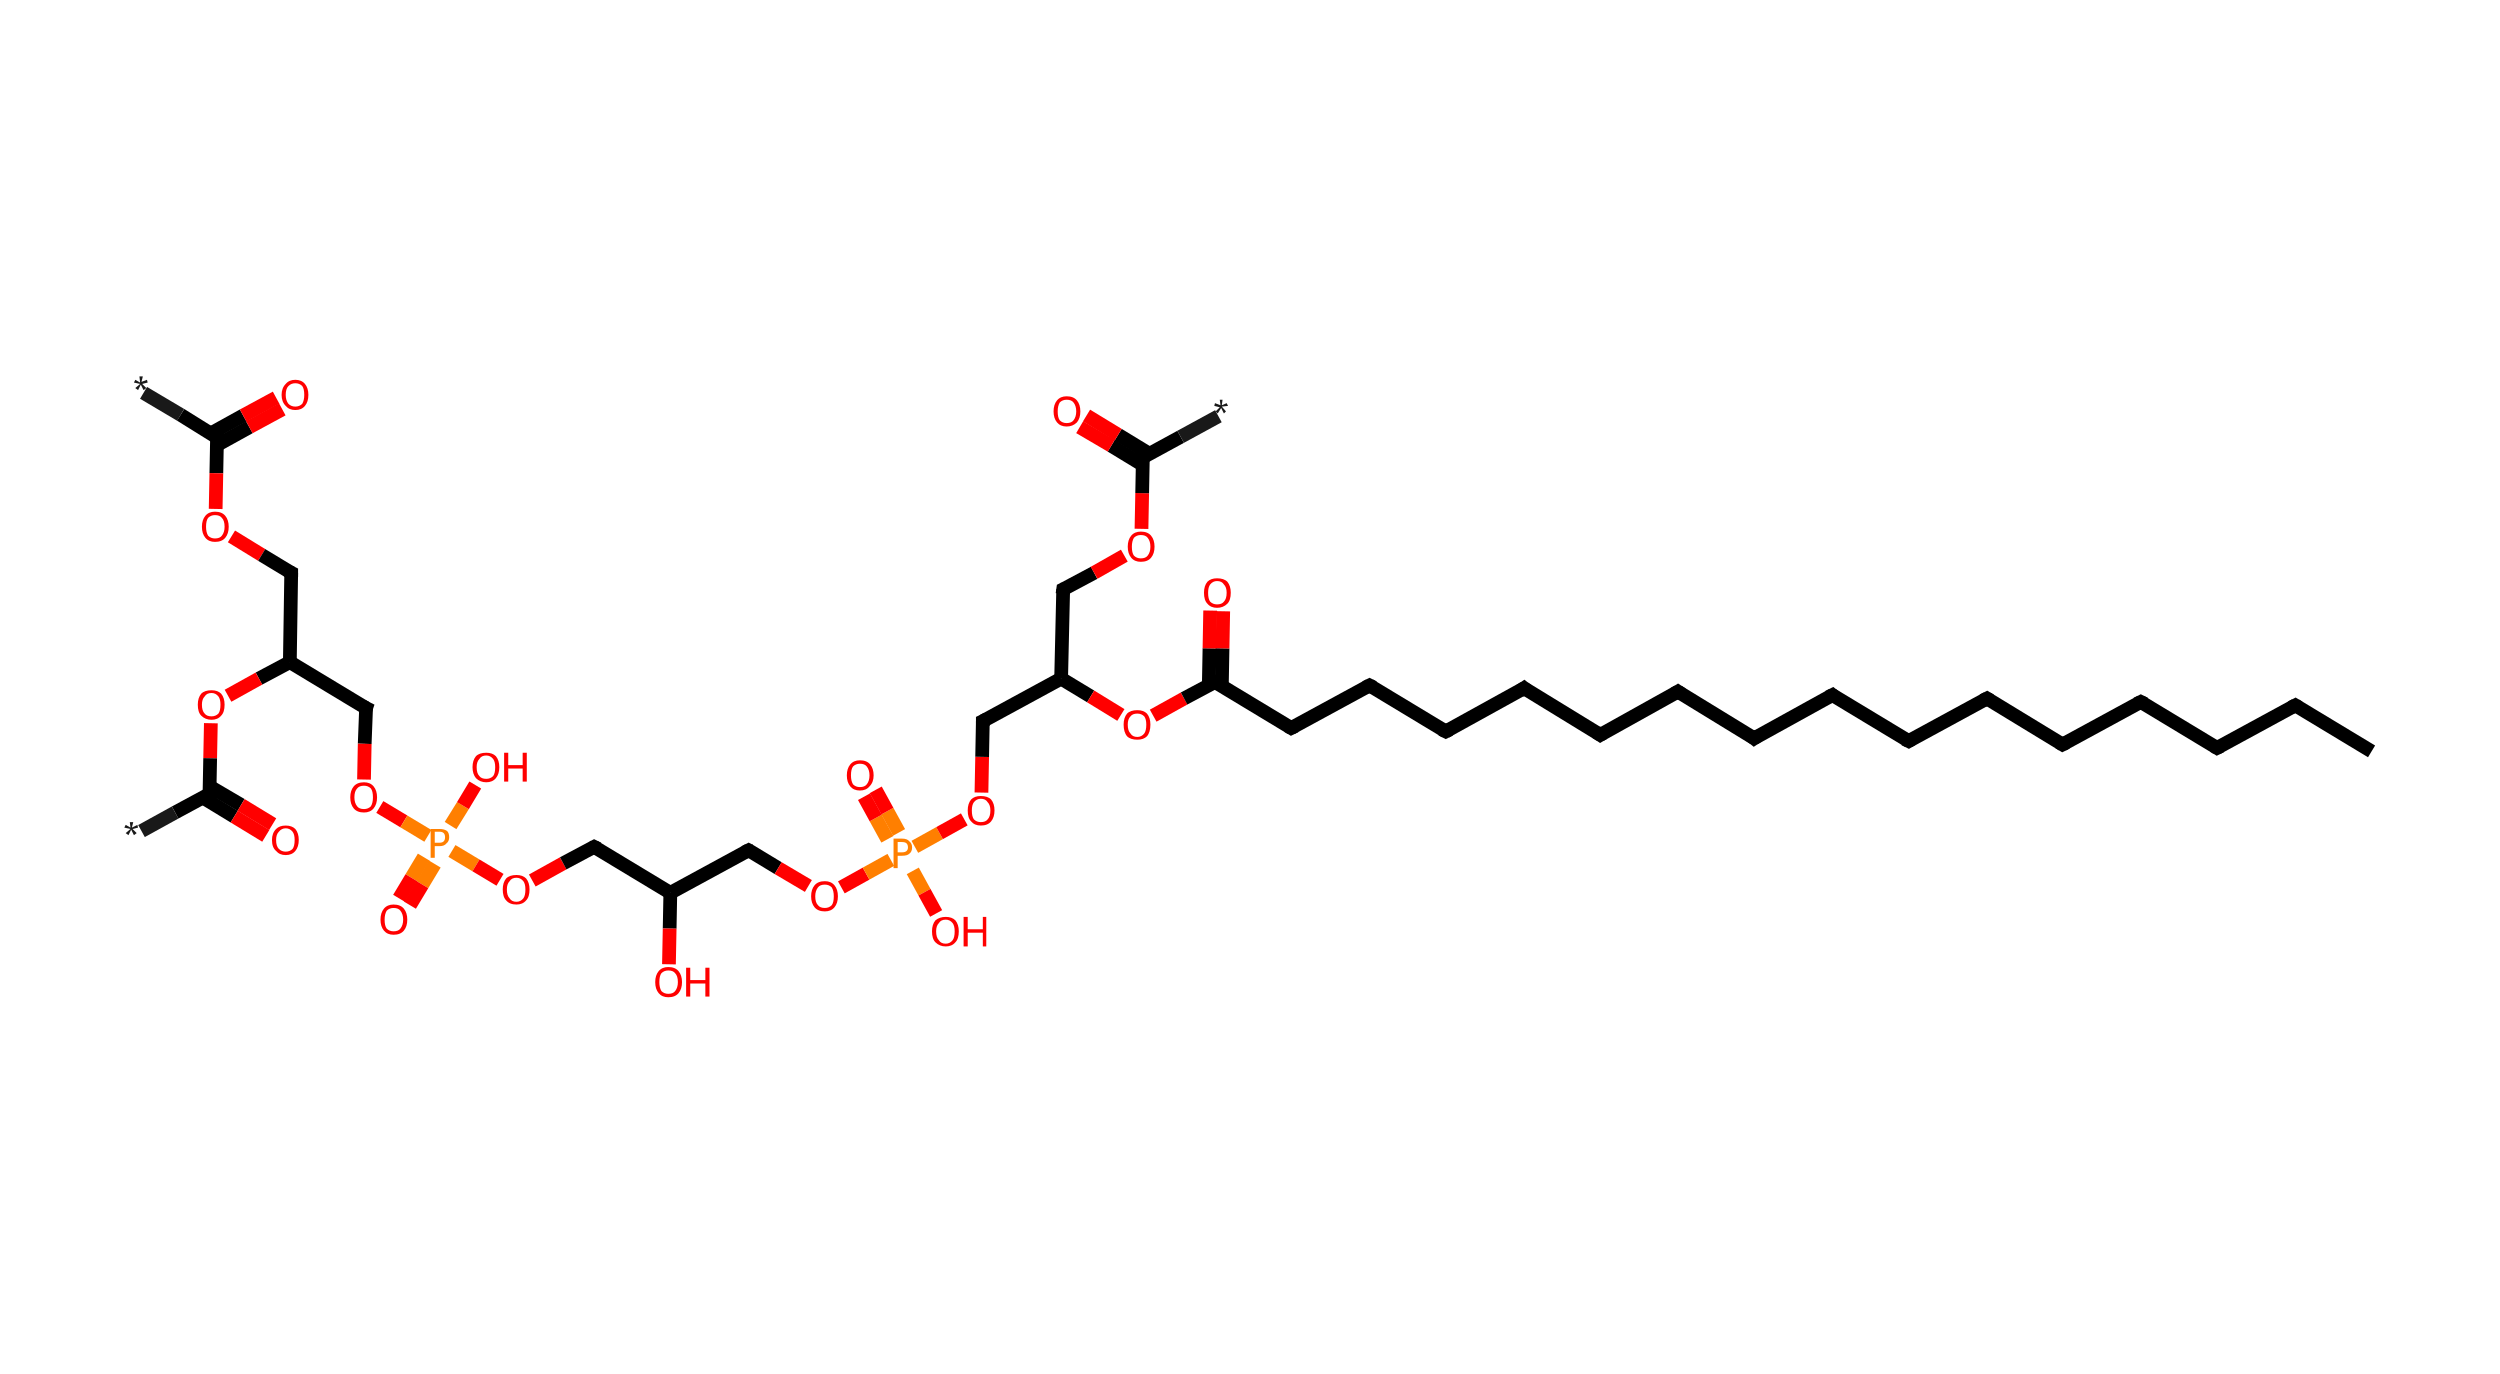 <?xml version='1.0' encoding='ASCII' standalone='yes'?>
<svg xmlns="http://www.w3.org/2000/svg" xmlns:rdkit="http://www.rdkit.org/xml" xmlns:xlink="http://www.w3.org/1999/xlink" version="1.1" baseProfile="full" xml:space="preserve" width="364px" height="200px" viewBox="0 0 364 200">
<!-- END OF HEADER -->
<rect style="opacity:1.0;fill:#FFFFFF;stroke:none" width="364.0" height="200.0" x="0.0" y="0.0"> </rect>
<path class="bond-0 atom-0 atom-1" d="M 20.9,57.2 L 26.3,60.4" style="fill:none;fill-rule:evenodd;stroke:#191919;stroke-width:2.0px;stroke-linecap:butt;stroke-linejoin:miter;stroke-opacity:1"/>
<path class="bond-0 atom-0 atom-1" d="M 26.3,60.4 L 31.6,63.7" style="fill:none;fill-rule:evenodd;stroke:#000000;stroke-width:2.0px;stroke-linecap:butt;stroke-linejoin:miter;stroke-opacity:1"/>
<path class="bond-1 atom-1 atom-2" d="M 31.6,64.8 L 36.3,62.2" style="fill:none;fill-rule:evenodd;stroke:#000000;stroke-width:2.0px;stroke-linecap:butt;stroke-linejoin:miter;stroke-opacity:1"/>
<path class="bond-1 atom-1 atom-2" d="M 36.3,62.2 L 41.1,59.6" style="fill:none;fill-rule:evenodd;stroke:#FF0000;stroke-width:2.0px;stroke-linecap:butt;stroke-linejoin:miter;stroke-opacity:1"/>
<path class="bond-1 atom-1 atom-2" d="M 30.7,63.1 L 35.4,60.5" style="fill:none;fill-rule:evenodd;stroke:#000000;stroke-width:2.0px;stroke-linecap:butt;stroke-linejoin:miter;stroke-opacity:1"/>
<path class="bond-1 atom-1 atom-2" d="M 35.4,60.5 L 40.2,57.9" style="fill:none;fill-rule:evenodd;stroke:#FF0000;stroke-width:2.0px;stroke-linecap:butt;stroke-linejoin:miter;stroke-opacity:1"/>
<path class="bond-2 atom-1 atom-3" d="M 31.6,63.7 L 31.5,68.9" style="fill:none;fill-rule:evenodd;stroke:#000000;stroke-width:2.0px;stroke-linecap:butt;stroke-linejoin:miter;stroke-opacity:1"/>
<path class="bond-2 atom-1 atom-3" d="M 31.5,68.9 L 31.4,74.1" style="fill:none;fill-rule:evenodd;stroke:#FF0000;stroke-width:2.0px;stroke-linecap:butt;stroke-linejoin:miter;stroke-opacity:1"/>
<path class="bond-3 atom-3 atom-4" d="M 33.7,78.1 L 38.1,80.8" style="fill:none;fill-rule:evenodd;stroke:#FF0000;stroke-width:2.0px;stroke-linecap:butt;stroke-linejoin:miter;stroke-opacity:1"/>
<path class="bond-3 atom-3 atom-4" d="M 38.1,80.8 L 42.4,83.4" style="fill:none;fill-rule:evenodd;stroke:#000000;stroke-width:2.0px;stroke-linecap:butt;stroke-linejoin:miter;stroke-opacity:1"/>
<path class="bond-4 atom-4 atom-5" d="M 42.4,83.4 L 42.2,96.4" style="fill:none;fill-rule:evenodd;stroke:#000000;stroke-width:2.0px;stroke-linecap:butt;stroke-linejoin:miter;stroke-opacity:1"/>
<path class="bond-5 atom-5 atom-6" d="M 42.2,96.4 L 53.3,103.1" style="fill:none;fill-rule:evenodd;stroke:#000000;stroke-width:2.0px;stroke-linecap:butt;stroke-linejoin:miter;stroke-opacity:1"/>
<path class="bond-6 atom-6 atom-7" d="M 53.3,103.1 L 53.1,108.3" style="fill:none;fill-rule:evenodd;stroke:#000000;stroke-width:2.0px;stroke-linecap:butt;stroke-linejoin:miter;stroke-opacity:1"/>
<path class="bond-6 atom-6 atom-7" d="M 53.1,108.3 L 53.0,113.5" style="fill:none;fill-rule:evenodd;stroke:#FF0000;stroke-width:2.0px;stroke-linecap:butt;stroke-linejoin:miter;stroke-opacity:1"/>
<path class="bond-7 atom-7 atom-8" d="M 55.3,117.5 L 58.8,119.6" style="fill:none;fill-rule:evenodd;stroke:#FF0000;stroke-width:2.0px;stroke-linecap:butt;stroke-linejoin:miter;stroke-opacity:1"/>
<path class="bond-7 atom-7 atom-8" d="M 58.8,119.6 L 62.3,121.7" style="fill:none;fill-rule:evenodd;stroke:#FF7F00;stroke-width:2.0px;stroke-linecap:butt;stroke-linejoin:miter;stroke-opacity:1"/>
<path class="bond-8 atom-8 atom-9" d="M 61.7,124.8 L 59.9,127.8" style="fill:none;fill-rule:evenodd;stroke:#FF7F00;stroke-width:2.0px;stroke-linecap:butt;stroke-linejoin:miter;stroke-opacity:1"/>
<path class="bond-8 atom-8 atom-9" d="M 59.9,127.8 L 58.1,130.8" style="fill:none;fill-rule:evenodd;stroke:#FF0000;stroke-width:2.0px;stroke-linecap:butt;stroke-linejoin:miter;stroke-opacity:1"/>
<path class="bond-8 atom-8 atom-9" d="M 63.3,125.8 L 61.5,128.8" style="fill:none;fill-rule:evenodd;stroke:#FF7F00;stroke-width:2.0px;stroke-linecap:butt;stroke-linejoin:miter;stroke-opacity:1"/>
<path class="bond-8 atom-8 atom-9" d="M 61.5,128.8 L 59.7,131.8" style="fill:none;fill-rule:evenodd;stroke:#FF0000;stroke-width:2.0px;stroke-linecap:butt;stroke-linejoin:miter;stroke-opacity:1"/>
<path class="bond-9 atom-8 atom-10" d="M 65.6,120.2 L 67.4,117.3" style="fill:none;fill-rule:evenodd;stroke:#FF7F00;stroke-width:2.0px;stroke-linecap:butt;stroke-linejoin:miter;stroke-opacity:1"/>
<path class="bond-9 atom-8 atom-10" d="M 67.4,117.3 L 69.2,114.3" style="fill:none;fill-rule:evenodd;stroke:#FF0000;stroke-width:2.0px;stroke-linecap:butt;stroke-linejoin:miter;stroke-opacity:1"/>
<path class="bond-10 atom-8 atom-11" d="M 65.8,123.9 L 69.3,126.0" style="fill:none;fill-rule:evenodd;stroke:#FF7F00;stroke-width:2.0px;stroke-linecap:butt;stroke-linejoin:miter;stroke-opacity:1"/>
<path class="bond-10 atom-8 atom-11" d="M 69.3,126.0 L 72.8,128.1" style="fill:none;fill-rule:evenodd;stroke:#FF0000;stroke-width:2.0px;stroke-linecap:butt;stroke-linejoin:miter;stroke-opacity:1"/>
<path class="bond-11 atom-11 atom-12" d="M 77.5,128.2 L 82.0,125.7" style="fill:none;fill-rule:evenodd;stroke:#FF0000;stroke-width:2.0px;stroke-linecap:butt;stroke-linejoin:miter;stroke-opacity:1"/>
<path class="bond-11 atom-11 atom-12" d="M 82.0,125.7 L 86.5,123.3" style="fill:none;fill-rule:evenodd;stroke:#000000;stroke-width:2.0px;stroke-linecap:butt;stroke-linejoin:miter;stroke-opacity:1"/>
<path class="bond-12 atom-12 atom-13" d="M 86.5,123.3 L 97.6,130.0" style="fill:none;fill-rule:evenodd;stroke:#000000;stroke-width:2.0px;stroke-linecap:butt;stroke-linejoin:miter;stroke-opacity:1"/>
<path class="bond-13 atom-13 atom-14" d="M 97.6,130.0 L 97.5,135.2" style="fill:none;fill-rule:evenodd;stroke:#000000;stroke-width:2.0px;stroke-linecap:butt;stroke-linejoin:miter;stroke-opacity:1"/>
<path class="bond-13 atom-13 atom-14" d="M 97.5,135.2 L 97.4,140.4" style="fill:none;fill-rule:evenodd;stroke:#FF0000;stroke-width:2.0px;stroke-linecap:butt;stroke-linejoin:miter;stroke-opacity:1"/>
<path class="bond-14 atom-13 atom-15" d="M 97.6,130.0 L 109.0,123.8" style="fill:none;fill-rule:evenodd;stroke:#000000;stroke-width:2.0px;stroke-linecap:butt;stroke-linejoin:miter;stroke-opacity:1"/>
<path class="bond-15 atom-15 atom-16" d="M 109.0,123.8 L 113.3,126.4" style="fill:none;fill-rule:evenodd;stroke:#000000;stroke-width:2.0px;stroke-linecap:butt;stroke-linejoin:miter;stroke-opacity:1"/>
<path class="bond-15 atom-15 atom-16" d="M 113.3,126.4 L 117.7,129.0" style="fill:none;fill-rule:evenodd;stroke:#FF0000;stroke-width:2.0px;stroke-linecap:butt;stroke-linejoin:miter;stroke-opacity:1"/>
<path class="bond-16 atom-16 atom-17" d="M 122.5,129.2 L 126.1,127.2" style="fill:none;fill-rule:evenodd;stroke:#FF0000;stroke-width:2.0px;stroke-linecap:butt;stroke-linejoin:miter;stroke-opacity:1"/>
<path class="bond-16 atom-16 atom-17" d="M 126.1,127.2 L 129.7,125.2" style="fill:none;fill-rule:evenodd;stroke:#FF7F00;stroke-width:2.0px;stroke-linecap:butt;stroke-linejoin:miter;stroke-opacity:1"/>
<path class="bond-17 atom-17 atom-18" d="M 130.9,121.2 L 129.2,118.1" style="fill:none;fill-rule:evenodd;stroke:#FF7F00;stroke-width:2.0px;stroke-linecap:butt;stroke-linejoin:miter;stroke-opacity:1"/>
<path class="bond-17 atom-17 atom-18" d="M 129.2,118.1 L 127.5,115.0" style="fill:none;fill-rule:evenodd;stroke:#FF0000;stroke-width:2.0px;stroke-linecap:butt;stroke-linejoin:miter;stroke-opacity:1"/>
<path class="bond-17 atom-17 atom-18" d="M 129.2,122.2 L 127.5,119.1" style="fill:none;fill-rule:evenodd;stroke:#FF7F00;stroke-width:2.0px;stroke-linecap:butt;stroke-linejoin:miter;stroke-opacity:1"/>
<path class="bond-17 atom-17 atom-18" d="M 127.5,119.1 L 125.8,116.0" style="fill:none;fill-rule:evenodd;stroke:#FF0000;stroke-width:2.0px;stroke-linecap:butt;stroke-linejoin:miter;stroke-opacity:1"/>
<path class="bond-18 atom-17 atom-19" d="M 132.9,126.8 L 134.6,129.9" style="fill:none;fill-rule:evenodd;stroke:#FF7F00;stroke-width:2.0px;stroke-linecap:butt;stroke-linejoin:miter;stroke-opacity:1"/>
<path class="bond-18 atom-17 atom-19" d="M 134.6,129.9 L 136.3,133.0" style="fill:none;fill-rule:evenodd;stroke:#FF0000;stroke-width:2.0px;stroke-linecap:butt;stroke-linejoin:miter;stroke-opacity:1"/>
<path class="bond-19 atom-17 atom-20" d="M 133.2,123.3 L 136.8,121.3" style="fill:none;fill-rule:evenodd;stroke:#FF7F00;stroke-width:2.0px;stroke-linecap:butt;stroke-linejoin:miter;stroke-opacity:1"/>
<path class="bond-19 atom-17 atom-20" d="M 136.8,121.3 L 140.4,119.3" style="fill:none;fill-rule:evenodd;stroke:#FF0000;stroke-width:2.0px;stroke-linecap:butt;stroke-linejoin:miter;stroke-opacity:1"/>
<path class="bond-20 atom-20 atom-21" d="M 142.9,115.4 L 143.0,110.2" style="fill:none;fill-rule:evenodd;stroke:#FF0000;stroke-width:2.0px;stroke-linecap:butt;stroke-linejoin:miter;stroke-opacity:1"/>
<path class="bond-20 atom-20 atom-21" d="M 143.0,110.2 L 143.1,105.0" style="fill:none;fill-rule:evenodd;stroke:#000000;stroke-width:2.0px;stroke-linecap:butt;stroke-linejoin:miter;stroke-opacity:1"/>
<path class="bond-21 atom-21 atom-22" d="M 143.1,105.0 L 154.5,98.8" style="fill:none;fill-rule:evenodd;stroke:#000000;stroke-width:2.0px;stroke-linecap:butt;stroke-linejoin:miter;stroke-opacity:1"/>
<path class="bond-22 atom-22 atom-23" d="M 154.5,98.8 L 154.8,85.8" style="fill:none;fill-rule:evenodd;stroke:#000000;stroke-width:2.0px;stroke-linecap:butt;stroke-linejoin:miter;stroke-opacity:1"/>
<path class="bond-23 atom-23 atom-24" d="M 154.8,85.8 L 159.3,83.4" style="fill:none;fill-rule:evenodd;stroke:#000000;stroke-width:2.0px;stroke-linecap:butt;stroke-linejoin:miter;stroke-opacity:1"/>
<path class="bond-23 atom-23 atom-24" d="M 159.3,83.4 L 163.7,80.9" style="fill:none;fill-rule:evenodd;stroke:#FF0000;stroke-width:2.0px;stroke-linecap:butt;stroke-linejoin:miter;stroke-opacity:1"/>
<path class="bond-24 atom-24 atom-25" d="M 166.2,77.0 L 166.3,71.8" style="fill:none;fill-rule:evenodd;stroke:#FF0000;stroke-width:2.0px;stroke-linecap:butt;stroke-linejoin:miter;stroke-opacity:1"/>
<path class="bond-24 atom-24 atom-25" d="M 166.3,71.8 L 166.4,66.6" style="fill:none;fill-rule:evenodd;stroke:#000000;stroke-width:2.0px;stroke-linecap:butt;stroke-linejoin:miter;stroke-opacity:1"/>
<path class="bond-25 atom-25 atom-26" d="M 166.4,66.6 L 171.9,63.6" style="fill:none;fill-rule:evenodd;stroke:#000000;stroke-width:2.0px;stroke-linecap:butt;stroke-linejoin:miter;stroke-opacity:1"/>
<path class="bond-25 atom-25 atom-26" d="M 171.9,63.6 L 177.4,60.6" style="fill:none;fill-rule:evenodd;stroke:#191919;stroke-width:2.0px;stroke-linecap:butt;stroke-linejoin:miter;stroke-opacity:1"/>
<path class="bond-26 atom-25 atom-27" d="M 167.4,66.1 L 162.8,63.3" style="fill:none;fill-rule:evenodd;stroke:#000000;stroke-width:2.0px;stroke-linecap:butt;stroke-linejoin:miter;stroke-opacity:1"/>
<path class="bond-26 atom-25 atom-27" d="M 162.8,63.3 L 158.2,60.5" style="fill:none;fill-rule:evenodd;stroke:#FF0000;stroke-width:2.0px;stroke-linecap:butt;stroke-linejoin:miter;stroke-opacity:1"/>
<path class="bond-26 atom-25 atom-27" d="M 166.4,67.7 L 161.8,64.9" style="fill:none;fill-rule:evenodd;stroke:#000000;stroke-width:2.0px;stroke-linecap:butt;stroke-linejoin:miter;stroke-opacity:1"/>
<path class="bond-26 atom-25 atom-27" d="M 161.8,64.9 L 157.2,62.2" style="fill:none;fill-rule:evenodd;stroke:#FF0000;stroke-width:2.0px;stroke-linecap:butt;stroke-linejoin:miter;stroke-opacity:1"/>
<path class="bond-27 atom-22 atom-28" d="M 154.5,98.8 L 158.8,101.4" style="fill:none;fill-rule:evenodd;stroke:#000000;stroke-width:2.0px;stroke-linecap:butt;stroke-linejoin:miter;stroke-opacity:1"/>
<path class="bond-27 atom-22 atom-28" d="M 158.8,101.4 L 163.2,104.1" style="fill:none;fill-rule:evenodd;stroke:#FF0000;stroke-width:2.0px;stroke-linecap:butt;stroke-linejoin:miter;stroke-opacity:1"/>
<path class="bond-28 atom-28 atom-29" d="M 167.9,104.2 L 172.4,101.7" style="fill:none;fill-rule:evenodd;stroke:#FF0000;stroke-width:2.0px;stroke-linecap:butt;stroke-linejoin:miter;stroke-opacity:1"/>
<path class="bond-28 atom-28 atom-29" d="M 172.4,101.7 L 176.9,99.3" style="fill:none;fill-rule:evenodd;stroke:#000000;stroke-width:2.0px;stroke-linecap:butt;stroke-linejoin:miter;stroke-opacity:1"/>
<path class="bond-29 atom-29 atom-30" d="M 177.9,99.9 L 178.0,94.4" style="fill:none;fill-rule:evenodd;stroke:#000000;stroke-width:2.0px;stroke-linecap:butt;stroke-linejoin:miter;stroke-opacity:1"/>
<path class="bond-29 atom-29 atom-30" d="M 178.0,94.4 L 178.1,89.0" style="fill:none;fill-rule:evenodd;stroke:#FF0000;stroke-width:2.0px;stroke-linecap:butt;stroke-linejoin:miter;stroke-opacity:1"/>
<path class="bond-29 atom-29 atom-30" d="M 176.0,99.8 L 176.1,94.4" style="fill:none;fill-rule:evenodd;stroke:#000000;stroke-width:2.0px;stroke-linecap:butt;stroke-linejoin:miter;stroke-opacity:1"/>
<path class="bond-29 atom-29 atom-30" d="M 176.1,94.4 L 176.2,88.9" style="fill:none;fill-rule:evenodd;stroke:#FF0000;stroke-width:2.0px;stroke-linecap:butt;stroke-linejoin:miter;stroke-opacity:1"/>
<path class="bond-30 atom-29 atom-31" d="M 176.9,99.3 L 188.0,106.0" style="fill:none;fill-rule:evenodd;stroke:#000000;stroke-width:2.0px;stroke-linecap:butt;stroke-linejoin:miter;stroke-opacity:1"/>
<path class="bond-31 atom-31 atom-32" d="M 188.0,106.0 L 199.4,99.8" style="fill:none;fill-rule:evenodd;stroke:#000000;stroke-width:2.0px;stroke-linecap:butt;stroke-linejoin:miter;stroke-opacity:1"/>
<path class="bond-32 atom-32 atom-33" d="M 199.4,99.8 L 210.5,106.5" style="fill:none;fill-rule:evenodd;stroke:#000000;stroke-width:2.0px;stroke-linecap:butt;stroke-linejoin:miter;stroke-opacity:1"/>
<path class="bond-33 atom-33 atom-34" d="M 210.5,106.5 L 221.9,100.2" style="fill:none;fill-rule:evenodd;stroke:#000000;stroke-width:2.0px;stroke-linecap:butt;stroke-linejoin:miter;stroke-opacity:1"/>
<path class="bond-34 atom-34 atom-35" d="M 221.9,100.2 L 233.0,107.0" style="fill:none;fill-rule:evenodd;stroke:#000000;stroke-width:2.0px;stroke-linecap:butt;stroke-linejoin:miter;stroke-opacity:1"/>
<path class="bond-35 atom-35 atom-36" d="M 233.0,107.0 L 244.3,100.7" style="fill:none;fill-rule:evenodd;stroke:#000000;stroke-width:2.0px;stroke-linecap:butt;stroke-linejoin:miter;stroke-opacity:1"/>
<path class="bond-36 atom-36 atom-37" d="M 244.3,100.7 L 255.4,107.5" style="fill:none;fill-rule:evenodd;stroke:#000000;stroke-width:2.0px;stroke-linecap:butt;stroke-linejoin:miter;stroke-opacity:1"/>
<path class="bond-37 atom-37 atom-38" d="M 255.4,107.5 L 266.8,101.2" style="fill:none;fill-rule:evenodd;stroke:#000000;stroke-width:2.0px;stroke-linecap:butt;stroke-linejoin:miter;stroke-opacity:1"/>
<path class="bond-38 atom-38 atom-39" d="M 266.8,101.2 L 277.9,107.9" style="fill:none;fill-rule:evenodd;stroke:#000000;stroke-width:2.0px;stroke-linecap:butt;stroke-linejoin:miter;stroke-opacity:1"/>
<path class="bond-39 atom-39 atom-40" d="M 277.9,107.9 L 289.3,101.7" style="fill:none;fill-rule:evenodd;stroke:#000000;stroke-width:2.0px;stroke-linecap:butt;stroke-linejoin:miter;stroke-opacity:1"/>
<path class="bond-40 atom-40 atom-41" d="M 289.3,101.7 L 300.3,108.4" style="fill:none;fill-rule:evenodd;stroke:#000000;stroke-width:2.0px;stroke-linecap:butt;stroke-linejoin:miter;stroke-opacity:1"/>
<path class="bond-41 atom-41 atom-42" d="M 300.3,108.4 L 311.7,102.2" style="fill:none;fill-rule:evenodd;stroke:#000000;stroke-width:2.0px;stroke-linecap:butt;stroke-linejoin:miter;stroke-opacity:1"/>
<path class="bond-42 atom-42 atom-43" d="M 311.7,102.2 L 322.8,108.9" style="fill:none;fill-rule:evenodd;stroke:#000000;stroke-width:2.0px;stroke-linecap:butt;stroke-linejoin:miter;stroke-opacity:1"/>
<path class="bond-43 atom-43 atom-44" d="M 322.8,108.9 L 334.2,102.7" style="fill:none;fill-rule:evenodd;stroke:#000000;stroke-width:2.0px;stroke-linecap:butt;stroke-linejoin:miter;stroke-opacity:1"/>
<path class="bond-44 atom-44 atom-45" d="M 334.2,102.7 L 345.3,109.4" style="fill:none;fill-rule:evenodd;stroke:#000000;stroke-width:2.0px;stroke-linecap:butt;stroke-linejoin:miter;stroke-opacity:1"/>
<path class="bond-45 atom-5 atom-46" d="M 42.2,96.4 L 37.7,98.8" style="fill:none;fill-rule:evenodd;stroke:#000000;stroke-width:2.0px;stroke-linecap:butt;stroke-linejoin:miter;stroke-opacity:1"/>
<path class="bond-45 atom-5 atom-46" d="M 37.7,98.8 L 33.2,101.3" style="fill:none;fill-rule:evenodd;stroke:#FF0000;stroke-width:2.0px;stroke-linecap:butt;stroke-linejoin:miter;stroke-opacity:1"/>
<path class="bond-46 atom-46 atom-47" d="M 30.7,105.3 L 30.6,110.4" style="fill:none;fill-rule:evenodd;stroke:#FF0000;stroke-width:2.0px;stroke-linecap:butt;stroke-linejoin:miter;stroke-opacity:1"/>
<path class="bond-46 atom-46 atom-47" d="M 30.6,110.4 L 30.5,115.6" style="fill:none;fill-rule:evenodd;stroke:#000000;stroke-width:2.0px;stroke-linecap:butt;stroke-linejoin:miter;stroke-opacity:1"/>
<path class="bond-47 atom-47 atom-48" d="M 30.5,115.6 L 25.5,118.3" style="fill:none;fill-rule:evenodd;stroke:#000000;stroke-width:2.0px;stroke-linecap:butt;stroke-linejoin:miter;stroke-opacity:1"/>
<path class="bond-47 atom-47 atom-48" d="M 25.5,118.3 L 20.6,121.0" style="fill:none;fill-rule:evenodd;stroke:#191919;stroke-width:2.0px;stroke-linecap:butt;stroke-linejoin:miter;stroke-opacity:1"/>
<path class="bond-48 atom-47 atom-49" d="M 29.5,116.1 L 34.1,118.9" style="fill:none;fill-rule:evenodd;stroke:#000000;stroke-width:2.0px;stroke-linecap:butt;stroke-linejoin:miter;stroke-opacity:1"/>
<path class="bond-48 atom-47 atom-49" d="M 34.1,118.9 L 38.7,121.7" style="fill:none;fill-rule:evenodd;stroke:#FF0000;stroke-width:2.0px;stroke-linecap:butt;stroke-linejoin:miter;stroke-opacity:1"/>
<path class="bond-48 atom-47 atom-49" d="M 30.5,114.5 L 35.1,117.2" style="fill:none;fill-rule:evenodd;stroke:#000000;stroke-width:2.0px;stroke-linecap:butt;stroke-linejoin:miter;stroke-opacity:1"/>
<path class="bond-48 atom-47 atom-49" d="M 35.1,117.2 L 39.7,120.0" style="fill:none;fill-rule:evenodd;stroke:#FF0000;stroke-width:2.0px;stroke-linecap:butt;stroke-linejoin:miter;stroke-opacity:1"/>
<path d="M 31.4,63.5 L 31.6,63.7 L 31.6,64.0" style="fill:none;stroke:#000000;stroke-width:2.0px;stroke-linecap:butt;stroke-linejoin:miter;stroke-opacity:1;"/>
<path d="M 42.2,83.3 L 42.4,83.4 L 42.4,84.0" style="fill:none;stroke:#000000;stroke-width:2.0px;stroke-linecap:butt;stroke-linejoin:miter;stroke-opacity:1;"/>
<path d="M 52.7,102.8 L 53.3,103.1 L 53.2,103.4" style="fill:none;stroke:#000000;stroke-width:2.0px;stroke-linecap:butt;stroke-linejoin:miter;stroke-opacity:1;"/>
<path d="M 86.3,123.4 L 86.5,123.3 L 87.1,123.6" style="fill:none;stroke:#000000;stroke-width:2.0px;stroke-linecap:butt;stroke-linejoin:miter;stroke-opacity:1;"/>
<path d="M 108.4,124.1 L 109.0,123.8 L 109.2,123.9" style="fill:none;stroke:#000000;stroke-width:2.0px;stroke-linecap:butt;stroke-linejoin:miter;stroke-opacity:1;"/>
<path d="M 143.1,105.3 L 143.1,105.0 L 143.7,104.7" style="fill:none;stroke:#000000;stroke-width:2.0px;stroke-linecap:butt;stroke-linejoin:miter;stroke-opacity:1;"/>
<path d="M 154.7,86.5 L 154.8,85.8 L 155.0,85.7" style="fill:none;stroke:#000000;stroke-width:2.0px;stroke-linecap:butt;stroke-linejoin:miter;stroke-opacity:1;"/>
<path d="M 166.4,66.9 L 166.4,66.6 L 166.7,66.5" style="fill:none;stroke:#000000;stroke-width:2.0px;stroke-linecap:butt;stroke-linejoin:miter;stroke-opacity:1;"/>
<path d="M 176.7,99.4 L 176.9,99.3 L 177.5,99.6" style="fill:none;stroke:#000000;stroke-width:2.0px;stroke-linecap:butt;stroke-linejoin:miter;stroke-opacity:1;"/>
<path d="M 187.5,105.7 L 188.0,106.0 L 188.6,105.7" style="fill:none;stroke:#000000;stroke-width:2.0px;stroke-linecap:butt;stroke-linejoin:miter;stroke-opacity:1;"/>
<path d="M 198.8,100.1 L 199.4,99.8 L 200.0,100.1" style="fill:none;stroke:#000000;stroke-width:2.0px;stroke-linecap:butt;stroke-linejoin:miter;stroke-opacity:1;"/>
<path d="M 209.9,106.2 L 210.5,106.5 L 211.1,106.2" style="fill:none;stroke:#000000;stroke-width:2.0px;stroke-linecap:butt;stroke-linejoin:miter;stroke-opacity:1;"/>
<path d="M 221.3,100.6 L 221.9,100.2 L 222.4,100.6" style="fill:none;stroke:#000000;stroke-width:2.0px;stroke-linecap:butt;stroke-linejoin:miter;stroke-opacity:1;"/>
<path d="M 232.4,106.6 L 233.0,107.0 L 233.5,106.7" style="fill:none;stroke:#000000;stroke-width:2.0px;stroke-linecap:butt;stroke-linejoin:miter;stroke-opacity:1;"/>
<path d="M 243.8,101.0 L 244.3,100.7 L 244.9,101.1" style="fill:none;stroke:#000000;stroke-width:2.0px;stroke-linecap:butt;stroke-linejoin:miter;stroke-opacity:1;"/>
<path d="M 254.9,107.1 L 255.4,107.5 L 256.0,107.1" style="fill:none;stroke:#000000;stroke-width:2.0px;stroke-linecap:butt;stroke-linejoin:miter;stroke-opacity:1;"/>
<path d="M 266.2,101.5 L 266.8,101.2 L 267.3,101.6" style="fill:none;stroke:#000000;stroke-width:2.0px;stroke-linecap:butt;stroke-linejoin:miter;stroke-opacity:1;"/>
<path d="M 277.3,107.6 L 277.9,107.9 L 278.4,107.6" style="fill:none;stroke:#000000;stroke-width:2.0px;stroke-linecap:butt;stroke-linejoin:miter;stroke-opacity:1;"/>
<path d="M 288.7,102.0 L 289.3,101.7 L 289.8,102.0" style="fill:none;stroke:#000000;stroke-width:2.0px;stroke-linecap:butt;stroke-linejoin:miter;stroke-opacity:1;"/>
<path d="M 299.8,108.1 L 300.3,108.4 L 300.9,108.1" style="fill:none;stroke:#000000;stroke-width:2.0px;stroke-linecap:butt;stroke-linejoin:miter;stroke-opacity:1;"/>
<path d="M 311.1,102.5 L 311.7,102.2 L 312.3,102.5" style="fill:none;stroke:#000000;stroke-width:2.0px;stroke-linecap:butt;stroke-linejoin:miter;stroke-opacity:1;"/>
<path d="M 322.3,108.6 L 322.8,108.9 L 323.4,108.6" style="fill:none;stroke:#000000;stroke-width:2.0px;stroke-linecap:butt;stroke-linejoin:miter;stroke-opacity:1;"/>
<path d="M 333.6,103.0 L 334.2,102.7 L 334.7,103.0" style="fill:none;stroke:#000000;stroke-width:2.0px;stroke-linecap:butt;stroke-linejoin:miter;stroke-opacity:1;"/>
<path d="M 30.5,115.3 L 30.5,115.6 L 30.3,115.7" style="fill:none;stroke:#000000;stroke-width:2.0px;stroke-linecap:butt;stroke-linejoin:miter;stroke-opacity:1;"/>
<path class="atom-0" d="M 19.7 56.5 L 20.4 55.9 L 19.5 55.7 L 19.7 55.3 L 20.4 55.7 L 20.3 54.8 L 20.8 54.8 L 20.6 55.6 L 21.4 55.3 L 21.5 55.7 L 20.7 55.9 L 21.3 56.5 L 20.9 56.8 L 20.5 56.0 L 20.1 56.8 L 19.7 56.5 " fill="#191919"/>
<path class="atom-2" d="M 41.0 57.5 Q 41.0 56.5, 41.6 55.9 Q 42.1 55.3, 43.0 55.3 Q 43.9 55.3, 44.4 55.9 Q 44.9 56.5, 44.9 57.5 Q 44.9 58.5, 44.4 59.1 Q 43.9 59.7, 43.0 59.7 Q 42.1 59.7, 41.6 59.1 Q 41.0 58.5, 41.0 57.5 M 43.0 59.2 Q 43.6 59.2, 44.0 58.8 Q 44.3 58.3, 44.3 57.5 Q 44.3 56.6, 44.0 56.2 Q 43.6 55.8, 43.0 55.8 Q 42.4 55.8, 42.0 56.2 Q 41.6 56.6, 41.6 57.5 Q 41.6 58.3, 42.0 58.8 Q 42.4 59.2, 43.0 59.2 " fill="#FF0000"/>
<path class="atom-3" d="M 29.4 76.7 Q 29.4 75.7, 29.9 75.1 Q 30.4 74.5, 31.3 74.5 Q 32.3 74.5, 32.8 75.1 Q 33.3 75.7, 33.3 76.7 Q 33.3 77.7, 32.8 78.3 Q 32.3 78.9, 31.3 78.9 Q 30.4 78.9, 29.9 78.3 Q 29.4 77.7, 29.4 76.7 M 31.3 78.4 Q 32.0 78.4, 32.3 78.0 Q 32.7 77.5, 32.7 76.7 Q 32.7 75.8, 32.3 75.4 Q 32.0 75.0, 31.3 75.0 Q 30.7 75.0, 30.3 75.4 Q 30.0 75.8, 30.0 76.7 Q 30.0 77.5, 30.3 78.0 Q 30.7 78.4, 31.3 78.4 " fill="#FF0000"/>
<path class="atom-7" d="M 51.0 116.1 Q 51.0 115.1, 51.5 114.5 Q 52.0 113.9, 53.0 113.9 Q 53.9 113.9, 54.4 114.5 Q 54.9 115.1, 54.9 116.1 Q 54.9 117.1, 54.4 117.7 Q 53.9 118.3, 53.0 118.3 Q 52.0 118.3, 51.5 117.7 Q 51.0 117.1, 51.0 116.1 M 53.0 117.8 Q 53.6 117.8, 54.0 117.4 Q 54.3 116.9, 54.3 116.1 Q 54.3 115.2, 54.0 114.8 Q 53.6 114.4, 53.0 114.4 Q 52.3 114.4, 52.0 114.8 Q 51.6 115.2, 51.6 116.1 Q 51.6 116.9, 52.0 117.4 Q 52.3 117.8, 53.0 117.8 " fill="#FF0000"/>
<path class="atom-8" d="M 64.0 120.7 Q 64.7 120.7, 65.1 121.0 Q 65.4 121.3, 65.4 121.9 Q 65.4 122.5, 65.0 122.8 Q 64.7 123.2, 64.0 123.2 L 63.3 123.2 L 63.3 124.9 L 62.7 124.9 L 62.7 120.7 L 64.0 120.7 M 64.0 122.7 Q 64.4 122.7, 64.6 122.5 Q 64.8 122.3, 64.8 121.9 Q 64.8 121.5, 64.6 121.3 Q 64.4 121.1, 64.0 121.1 L 63.3 121.1 L 63.3 122.7 L 64.0 122.7 " fill="#FF7F00"/>
<path class="atom-9" d="M 55.4 133.9 Q 55.4 132.9, 55.9 132.3 Q 56.4 131.7, 57.3 131.7 Q 58.3 131.7, 58.8 132.3 Q 59.3 132.9, 59.3 133.9 Q 59.3 134.9, 58.8 135.5 Q 58.3 136.1, 57.3 136.1 Q 56.4 136.1, 55.9 135.5 Q 55.4 134.9, 55.4 133.9 M 57.3 135.6 Q 58.0 135.6, 58.3 135.2 Q 58.7 134.7, 58.7 133.9 Q 58.7 133.1, 58.3 132.6 Q 58.0 132.2, 57.3 132.2 Q 56.7 132.2, 56.3 132.6 Q 56.0 133.1, 56.0 133.9 Q 56.0 134.8, 56.3 135.2 Q 56.7 135.6, 57.3 135.6 " fill="#FF0000"/>
<path class="atom-10" d="M 68.8 111.7 Q 68.8 110.7, 69.3 110.1 Q 69.8 109.6, 70.8 109.6 Q 71.7 109.6, 72.2 110.1 Q 72.7 110.7, 72.7 111.7 Q 72.7 112.7, 72.2 113.3 Q 71.7 113.9, 70.8 113.9 Q 69.9 113.9, 69.3 113.3 Q 68.8 112.7, 68.8 111.7 M 70.8 113.4 Q 71.4 113.4, 71.8 113.0 Q 72.1 112.6, 72.1 111.7 Q 72.1 110.9, 71.8 110.5 Q 71.4 110.0, 70.8 110.0 Q 70.1 110.0, 69.8 110.5 Q 69.4 110.9, 69.4 111.7 Q 69.4 112.6, 69.8 113.0 Q 70.1 113.4, 70.8 113.4 " fill="#FF0000"/>
<path class="atom-10" d="M 73.4 109.6 L 74.0 109.6 L 74.0 111.4 L 76.1 111.4 L 76.1 109.6 L 76.7 109.6 L 76.7 113.8 L 76.1 113.8 L 76.1 111.9 L 74.0 111.9 L 74.0 113.8 L 73.4 113.8 L 73.4 109.6 " fill="#FF0000"/>
<path class="atom-11" d="M 73.2 129.5 Q 73.2 128.5, 73.7 127.9 Q 74.2 127.4, 75.2 127.4 Q 76.1 127.4, 76.6 127.9 Q 77.1 128.5, 77.1 129.5 Q 77.1 130.6, 76.6 131.1 Q 76.1 131.7, 75.2 131.7 Q 74.2 131.7, 73.7 131.1 Q 73.2 130.6, 73.2 129.5 M 75.2 131.3 Q 75.8 131.3, 76.2 130.8 Q 76.5 130.4, 76.5 129.5 Q 76.5 128.7, 76.2 128.3 Q 75.8 127.8, 75.2 127.8 Q 74.5 127.8, 74.2 128.3 Q 73.8 128.7, 73.8 129.5 Q 73.8 130.4, 74.2 130.8 Q 74.5 131.3, 75.2 131.3 " fill="#FF0000"/>
<path class="atom-14" d="M 95.4 143.0 Q 95.4 142.0, 95.9 141.4 Q 96.4 140.8, 97.3 140.8 Q 98.3 140.8, 98.8 141.4 Q 99.3 142.0, 99.3 143.0 Q 99.3 144.0, 98.8 144.6 Q 98.3 145.2, 97.3 145.2 Q 96.4 145.2, 95.9 144.6 Q 95.4 144.0, 95.4 143.0 M 97.3 144.7 Q 98.0 144.7, 98.3 144.3 Q 98.7 143.8, 98.7 143.0 Q 98.7 142.1, 98.3 141.7 Q 98.0 141.3, 97.3 141.3 Q 96.7 141.3, 96.3 141.7 Q 96.0 142.1, 96.0 143.0 Q 96.0 143.8, 96.3 144.3 Q 96.7 144.7, 97.3 144.7 " fill="#FF0000"/>
<path class="atom-14" d="M 99.9 140.9 L 100.5 140.9 L 100.5 142.7 L 102.7 142.7 L 102.7 140.9 L 103.3 140.9 L 103.3 145.1 L 102.7 145.1 L 102.7 143.2 L 100.5 143.2 L 100.5 145.1 L 99.9 145.1 L 99.9 140.9 " fill="#FF0000"/>
<path class="atom-16" d="M 118.1 130.5 Q 118.1 129.5, 118.6 128.9 Q 119.1 128.3, 120.1 128.3 Q 121.0 128.3, 121.5 128.9 Q 122.0 129.5, 122.0 130.5 Q 122.0 131.5, 121.5 132.1 Q 121.0 132.7, 120.1 132.7 Q 119.1 132.7, 118.6 132.1 Q 118.1 131.5, 118.1 130.5 M 120.1 132.2 Q 120.7 132.2, 121.1 131.8 Q 121.4 131.4, 121.4 130.5 Q 121.4 129.7, 121.1 129.2 Q 120.7 128.8, 120.1 128.8 Q 119.4 128.8, 119.1 129.2 Q 118.7 129.7, 118.7 130.5 Q 118.7 131.4, 119.1 131.8 Q 119.4 132.2, 120.1 132.2 " fill="#FF0000"/>
<path class="atom-17" d="M 131.3 122.1 Q 132.1 122.1, 132.4 122.5 Q 132.8 122.8, 132.8 123.4 Q 132.8 124.0, 132.4 124.3 Q 132.1 124.6, 131.3 124.6 L 130.7 124.6 L 130.7 126.4 L 130.1 126.4 L 130.1 122.1 L 131.3 122.1 M 131.3 124.1 Q 131.8 124.1, 132.0 123.9 Q 132.2 123.7, 132.2 123.4 Q 132.2 123.0, 132.0 122.8 Q 131.8 122.6, 131.3 122.6 L 130.7 122.6 L 130.7 124.1 L 131.3 124.1 " fill="#FF7F00"/>
<path class="atom-18" d="M 123.3 112.9 Q 123.3 111.9, 123.8 111.3 Q 124.3 110.7, 125.2 110.7 Q 126.2 110.7, 126.7 111.3 Q 127.2 111.9, 127.2 112.9 Q 127.2 113.9, 126.6 114.5 Q 126.1 115.1, 125.2 115.1 Q 124.3 115.1, 123.8 114.5 Q 123.3 113.9, 123.3 112.9 M 125.2 114.6 Q 125.9 114.6, 126.2 114.2 Q 126.6 113.7, 126.6 112.9 Q 126.6 112.1, 126.2 111.6 Q 125.9 111.2, 125.2 111.2 Q 124.6 111.2, 124.2 111.6 Q 123.9 112.0, 123.9 112.9 Q 123.9 113.7, 124.2 114.2 Q 124.6 114.6, 125.2 114.6 " fill="#FF0000"/>
<path class="atom-19" d="M 135.7 135.6 Q 135.7 134.6, 136.2 134.0 Q 136.8 133.5, 137.7 133.5 Q 138.6 133.5, 139.1 134.0 Q 139.6 134.6, 139.6 135.6 Q 139.6 136.7, 139.1 137.2 Q 138.6 137.8, 137.7 137.8 Q 136.8 137.8, 136.2 137.2 Q 135.7 136.7, 135.7 135.6 M 137.7 137.4 Q 138.3 137.4, 138.7 136.9 Q 139.0 136.5, 139.0 135.6 Q 139.0 134.8, 138.7 134.4 Q 138.3 133.9, 137.7 133.9 Q 137.0 133.9, 136.7 134.4 Q 136.3 134.8, 136.3 135.6 Q 136.3 136.5, 136.7 136.9 Q 137.0 137.4, 137.7 137.4 " fill="#FF0000"/>
<path class="atom-19" d="M 140.3 133.5 L 140.9 133.5 L 140.9 135.3 L 143.1 135.3 L 143.1 133.5 L 143.6 133.5 L 143.6 137.8 L 143.1 137.8 L 143.1 135.8 L 140.9 135.8 L 140.9 137.8 L 140.3 137.8 L 140.3 133.5 " fill="#FF0000"/>
<path class="atom-20" d="M 140.9 118.0 Q 140.9 117.0, 141.4 116.4 Q 141.9 115.9, 142.8 115.9 Q 143.8 115.9, 144.3 116.4 Q 144.8 117.0, 144.8 118.0 Q 144.8 119.0, 144.3 119.6 Q 143.8 120.2, 142.8 120.2 Q 141.9 120.2, 141.4 119.6 Q 140.9 119.1, 140.9 118.0 M 142.8 119.7 Q 143.5 119.7, 143.8 119.3 Q 144.2 118.9, 144.2 118.0 Q 144.2 117.2, 143.8 116.8 Q 143.5 116.3, 142.8 116.3 Q 142.2 116.3, 141.8 116.8 Q 141.5 117.2, 141.5 118.0 Q 141.5 118.9, 141.8 119.3 Q 142.2 119.7, 142.8 119.7 " fill="#FF0000"/>
<path class="atom-24" d="M 164.2 79.6 Q 164.2 78.6, 164.7 78.0 Q 165.2 77.4, 166.1 77.4 Q 167.1 77.4, 167.6 78.0 Q 168.1 78.6, 168.1 79.6 Q 168.1 80.6, 167.6 81.2 Q 167.1 81.8, 166.1 81.8 Q 165.2 81.8, 164.7 81.2 Q 164.2 80.6, 164.2 79.6 M 166.1 81.3 Q 166.8 81.3, 167.1 80.9 Q 167.5 80.4, 167.5 79.6 Q 167.5 78.8, 167.1 78.3 Q 166.8 77.9, 166.1 77.9 Q 165.5 77.9, 165.1 78.3 Q 164.8 78.8, 164.8 79.6 Q 164.8 80.5, 165.1 80.9 Q 165.5 81.3, 166.1 81.3 " fill="#FF0000"/>
<path class="atom-26" d="M 177.0 59.9 L 177.6 59.3 L 176.8 59.1 L 176.9 58.7 L 177.7 59.0 L 177.6 58.2 L 178.0 58.2 L 177.9 59.0 L 178.6 58.7 L 178.8 59.1 L 177.9 59.2 L 178.5 59.9 L 178.2 60.2 L 177.8 59.4 L 177.3 60.2 L 177.0 59.9 " fill="#191919"/>
<path class="atom-27" d="M 153.4 59.9 Q 153.4 58.9, 153.9 58.3 Q 154.4 57.7, 155.3 57.7 Q 156.3 57.7, 156.8 58.3 Q 157.3 58.9, 157.3 59.9 Q 157.3 60.9, 156.8 61.5 Q 156.2 62.1, 155.3 62.1 Q 154.4 62.1, 153.9 61.5 Q 153.4 60.9, 153.4 59.9 M 155.3 61.6 Q 156.0 61.6, 156.3 61.2 Q 156.7 60.7, 156.7 59.9 Q 156.7 59.1, 156.3 58.6 Q 156.0 58.2, 155.3 58.2 Q 154.7 58.2, 154.3 58.6 Q 154.0 59.1, 154.0 59.9 Q 154.0 60.8, 154.3 61.2 Q 154.7 61.6, 155.3 61.6 " fill="#FF0000"/>
<path class="atom-28" d="M 163.6 105.5 Q 163.6 104.5, 164.1 103.9 Q 164.6 103.4, 165.6 103.4 Q 166.5 103.4, 167.0 103.9 Q 167.5 104.5, 167.5 105.5 Q 167.5 106.6, 167.0 107.2 Q 166.5 107.7, 165.6 107.7 Q 164.6 107.7, 164.1 107.2 Q 163.6 106.6, 163.6 105.5 M 165.6 107.3 Q 166.2 107.3, 166.6 106.8 Q 166.9 106.4, 166.9 105.5 Q 166.9 104.7, 166.6 104.3 Q 166.2 103.9, 165.6 103.9 Q 164.9 103.9, 164.6 104.3 Q 164.2 104.7, 164.2 105.5 Q 164.2 106.4, 164.6 106.8 Q 164.9 107.3, 165.6 107.3 " fill="#FF0000"/>
<path class="atom-30" d="M 175.3 86.3 Q 175.3 85.3, 175.8 84.7 Q 176.3 84.2, 177.2 84.2 Q 178.2 84.2, 178.7 84.7 Q 179.2 85.3, 179.2 86.3 Q 179.2 87.4, 178.7 87.9 Q 178.1 88.5, 177.2 88.5 Q 176.3 88.5, 175.8 87.9 Q 175.3 87.4, 175.3 86.3 M 177.2 88.0 Q 177.9 88.0, 178.2 87.6 Q 178.6 87.2, 178.6 86.3 Q 178.6 85.5, 178.2 85.1 Q 177.9 84.6, 177.2 84.6 Q 176.6 84.6, 176.2 85.1 Q 175.9 85.5, 175.9 86.3 Q 175.9 87.2, 176.2 87.6 Q 176.6 88.0, 177.2 88.0 " fill="#FF0000"/>
<path class="atom-46" d="M 28.8 102.6 Q 28.8 101.6, 29.3 101.0 Q 29.8 100.5, 30.8 100.5 Q 31.7 100.5, 32.2 101.0 Q 32.7 101.6, 32.7 102.6 Q 32.7 103.7, 32.2 104.2 Q 31.7 104.8, 30.8 104.8 Q 29.9 104.8, 29.3 104.2 Q 28.8 103.7, 28.8 102.6 M 30.8 104.3 Q 31.4 104.3, 31.8 103.9 Q 32.1 103.5, 32.1 102.6 Q 32.1 101.8, 31.8 101.4 Q 31.4 100.9, 30.8 100.9 Q 30.1 100.9, 29.8 101.4 Q 29.4 101.8, 29.4 102.6 Q 29.4 103.5, 29.8 103.9 Q 30.1 104.3, 30.8 104.3 " fill="#FF0000"/>
<path class="atom-48" d="M 18.3 121.3 L 19.0 120.7 L 18.1 120.5 L 18.3 120.1 L 19.0 120.5 L 18.9 119.7 L 19.4 119.7 L 19.2 120.5 L 20.0 120.1 L 20.1 120.5 L 19.3 120.7 L 19.9 121.3 L 19.5 121.6 L 19.1 120.8 L 18.7 121.6 L 18.3 121.3 " fill="#191919"/>
<path class="atom-49" d="M 39.6 122.3 Q 39.6 121.3, 40.2 120.7 Q 40.7 120.2, 41.6 120.2 Q 42.5 120.2, 43.0 120.7 Q 43.5 121.3, 43.5 122.3 Q 43.5 123.3, 43.0 123.9 Q 42.5 124.5, 41.6 124.5 Q 40.7 124.5, 40.2 123.9 Q 39.6 123.4, 39.6 122.3 M 41.6 124.0 Q 42.2 124.0, 42.6 123.6 Q 42.9 123.2, 42.9 122.3 Q 42.9 121.5, 42.6 121.1 Q 42.2 120.6, 41.6 120.6 Q 41.0 120.6, 40.6 121.1 Q 40.2 121.5, 40.2 122.3 Q 40.2 123.2, 40.6 123.6 Q 41.0 124.0, 41.6 124.0 " fill="#FF0000"/>
</svg>
